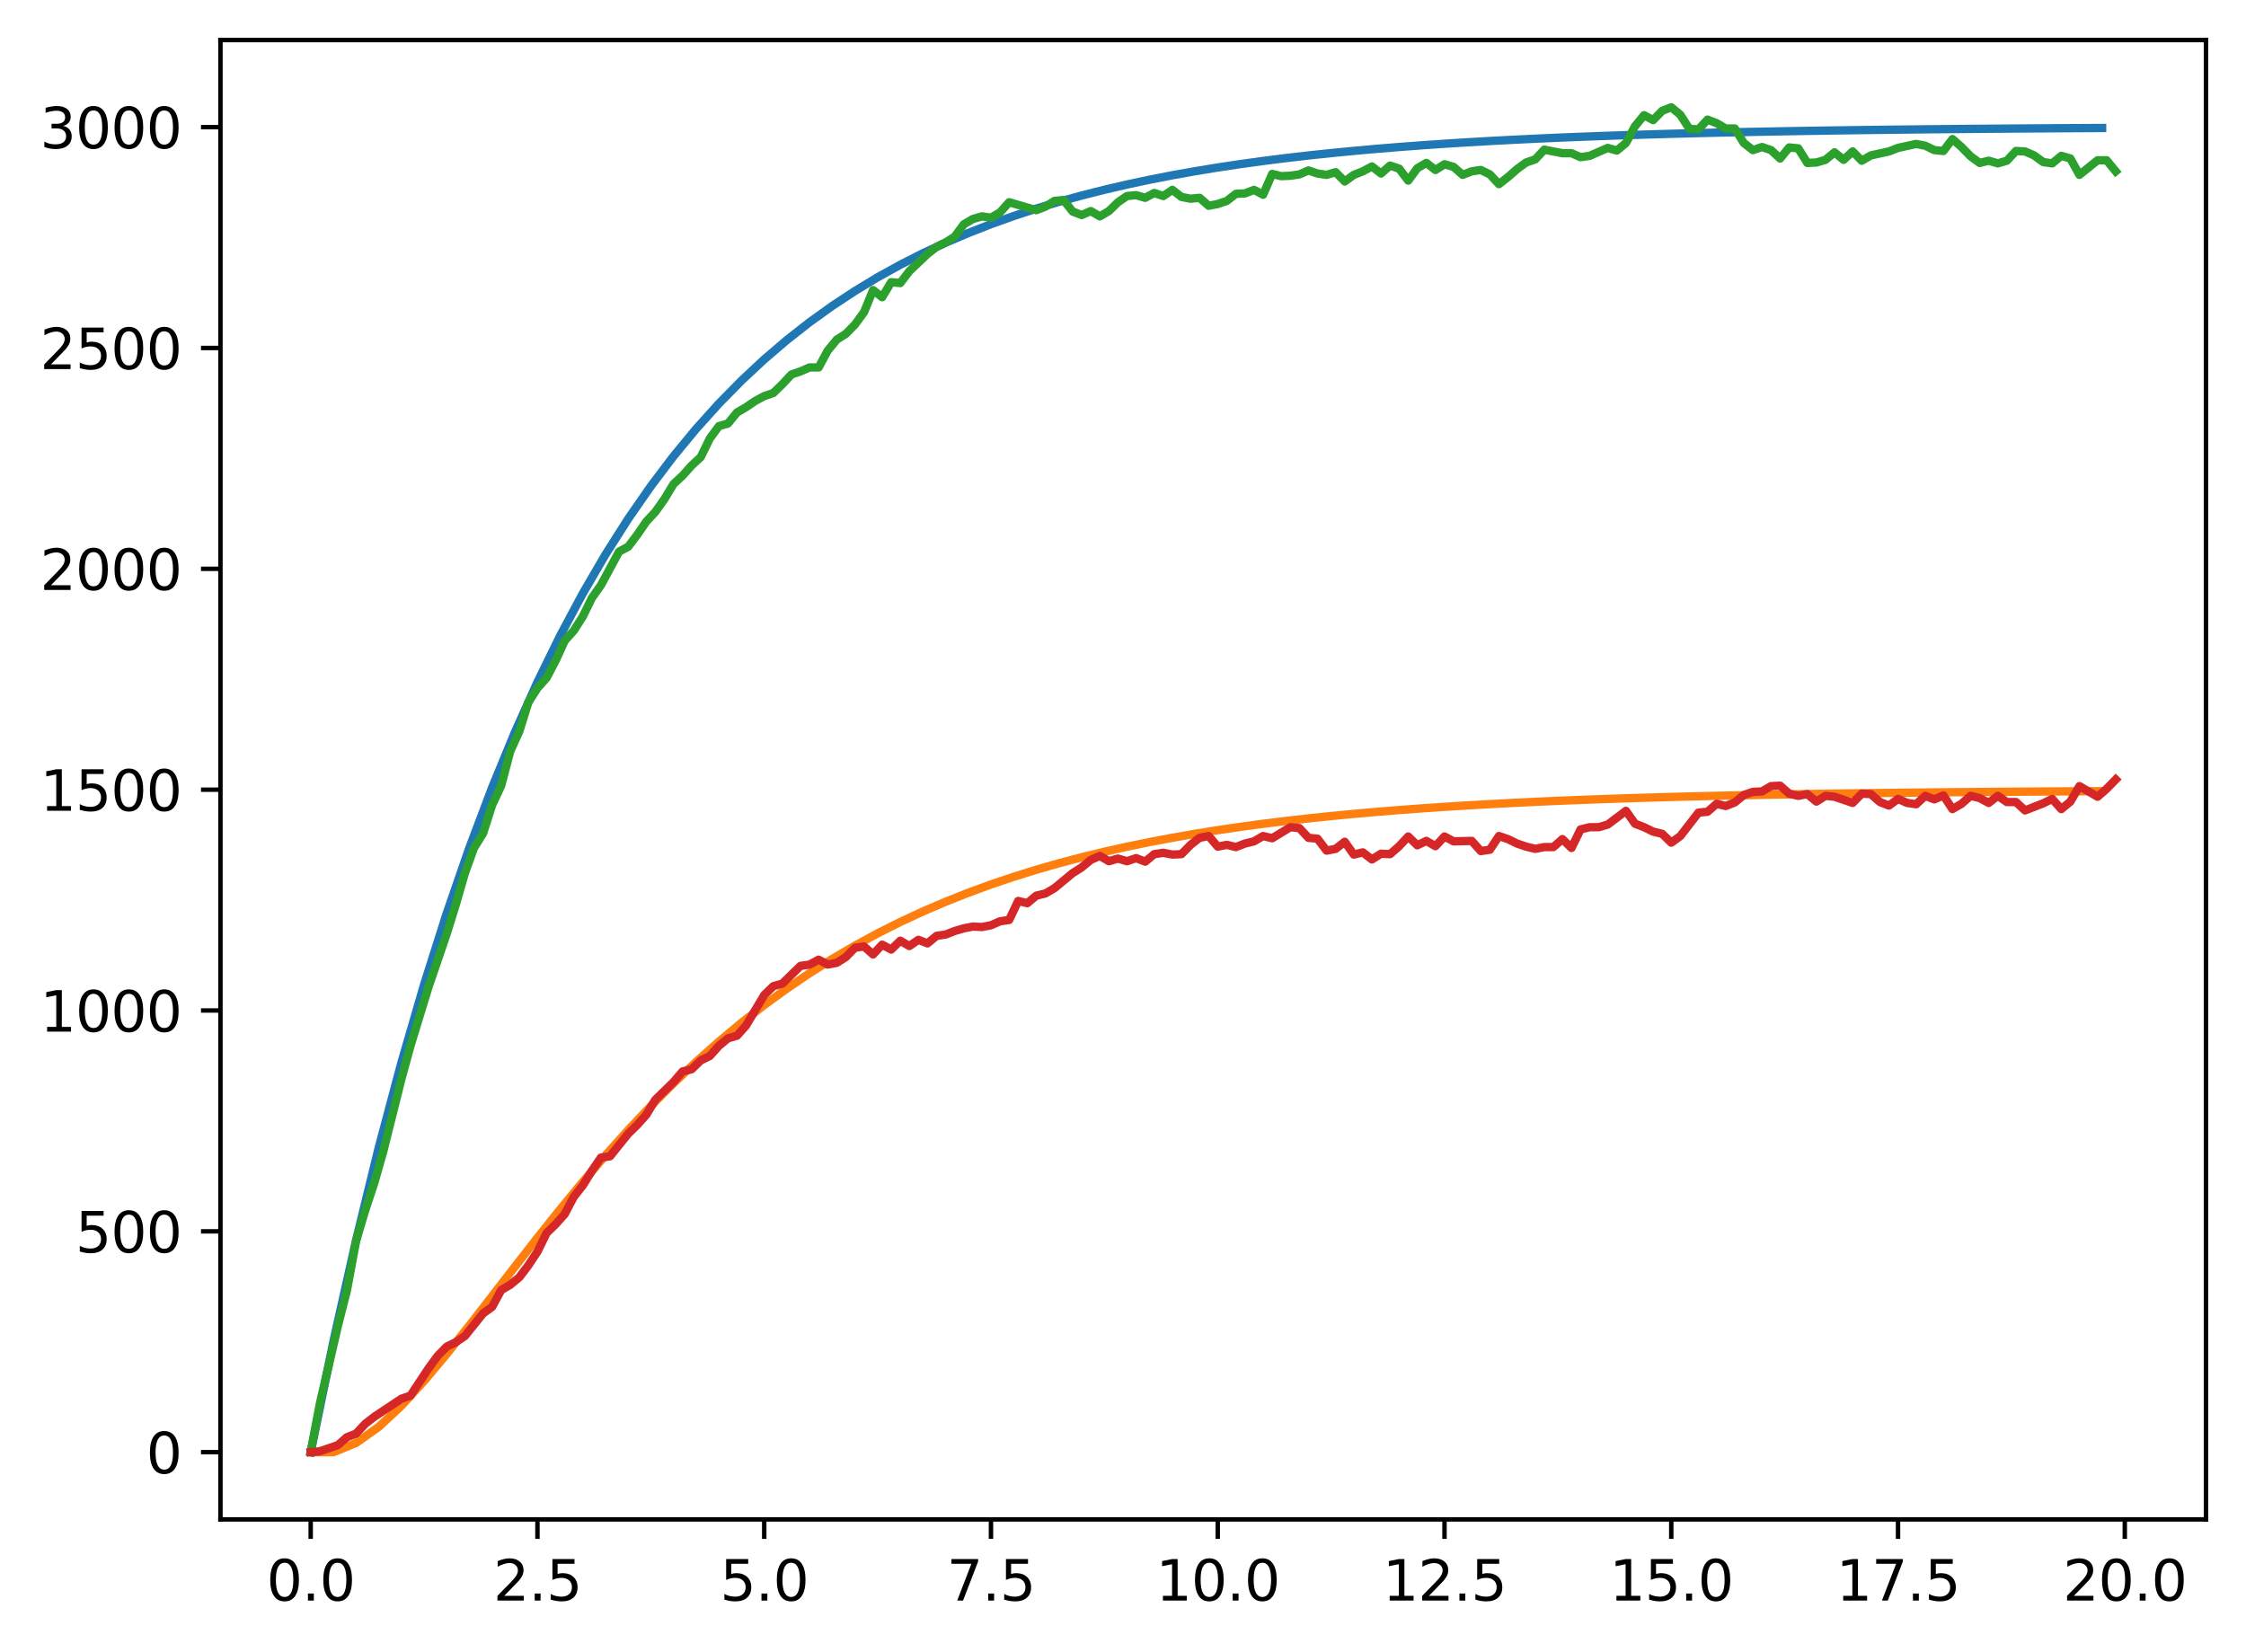 <?xml version="1.0" encoding="utf-8" standalone="no"?>
<!DOCTYPE svg PUBLIC "-//W3C//DTD SVG 1.1//EN"
  "http://www.w3.org/Graphics/SVG/1.1/DTD/svg11.dtd">
<svg xmlns:xlink="http://www.w3.org/1999/xlink" width="403.97pt" height="297.19pt" viewBox="0 0 403.97 297.19" xmlns="http://www.w3.org/2000/svg" version="1.1">
 <defs>
  <style type="text/css">*{stroke-linejoin: round; stroke-linecap: butt}</style>
 </defs>
 <g id="figure_1">
  <g id="patch_1">
   <path d="M 0 297.19 
L 403.97 297.19 
L 403.97 0 
L 0 0 
z
" style="fill: #ffffff"/>
  </g>
  <g id="axes_1">
   <g id="patch_2">
    <path d="M 39.65 273.312 
L 396.77 273.312 
L 396.77 7.2 
L 39.65 7.2 
z
" style="fill: #ffffff"/>
   </g>
   <g id="matplotlib.axis_1">
    <g id="xtick_1">
     <g id="line2d_1">
      <defs>
       <path id="mc234ed5ad2" d="M 0 0 
L 0 3.5 
" style="stroke: #000000; stroke-width: 0.8"/>
      </defs>
      <g>
       <use xlink:href="#mc234ed5ad2" x="55.883" y="273.312" style="stroke: #000000; stroke-width: 0.8"/>
      </g>
     </g>
     <g id="text_1">
      <!-- 0.0 -->
      <g transform="translate(47.931 287.91) scale(0.1 -0.1)">
       <defs>
        <path id="DejaVuSans-30" d="M 2034 4250 
Q 1547 4250 1301 3770 
Q 1056 3291 1056 2328 
Q 1056 1369 1301 889 
Q 1547 409 2034 409 
Q 2525 409 2770 889 
Q 3016 1369 3016 2328 
Q 3016 3291 2770 3770 
Q 2525 4250 2034 4250 
z
M 2034 4750 
Q 2819 4750 3233 4129 
Q 3647 3509 3647 2328 
Q 3647 1150 3233 529 
Q 2819 -91 2034 -91 
Q 1250 -91 836 529 
Q 422 1150 422 2328 
Q 422 3509 836 4129 
Q 1250 4750 2034 4750 
z
" transform="scale(0.016)"/>
        <path id="DejaVuSans-2e" d="M 684 794 
L 1344 794 
L 1344 0 
L 684 0 
L 684 794 
z
" transform="scale(0.016)"/>
       </defs>
       <use xlink:href="#DejaVuSans-30"/>
       <use xlink:href="#DejaVuSans-2e" x="63.623"/>
       <use xlink:href="#DejaVuSans-30" x="95.41"/>
      </g>
     </g>
    </g>
    <g id="xtick_2">
     <g id="line2d_2">
      <g>
       <use xlink:href="#mc234ed5ad2" x="96.668" y="273.312" style="stroke: #000000; stroke-width: 0.8"/>
      </g>
     </g>
     <g id="text_2">
      <!-- 2.5 -->
      <g transform="translate(88.717 287.91) scale(0.1 -0.1)">
       <defs>
        <path id="DejaVuSans-32" d="M 1228 531 
L 3431 531 
L 3431 0 
L 469 0 
L 469 531 
Q 828 903 1448 1529 
Q 2069 2156 2228 2338 
Q 2531 2678 2651 2914 
Q 2772 3150 2772 3378 
Q 2772 3750 2511 3984 
Q 2250 4219 1831 4219 
Q 1534 4219 1204 4116 
Q 875 4013 500 3803 
L 500 4441 
Q 881 4594 1212 4672 
Q 1544 4750 1819 4750 
Q 2544 4750 2975 4387 
Q 3406 4025 3406 3419 
Q 3406 3131 3298 2873 
Q 3191 2616 2906 2266 
Q 2828 2175 2409 1742 
Q 1991 1309 1228 531 
z
" transform="scale(0.016)"/>
        <path id="DejaVuSans-35" d="M 691 4666 
L 3169 4666 
L 3169 4134 
L 1269 4134 
L 1269 2991 
Q 1406 3038 1543 3061 
Q 1681 3084 1819 3084 
Q 2600 3084 3056 2656 
Q 3513 2228 3513 1497 
Q 3513 744 3044 326 
Q 2575 -91 1722 -91 
Q 1428 -91 1123 -41 
Q 819 9 494 109 
L 494 744 
Q 775 591 1075 516 
Q 1375 441 1709 441 
Q 2250 441 2565 725 
Q 2881 1009 2881 1497 
Q 2881 1984 2565 2268 
Q 2250 2553 1709 2553 
Q 1456 2553 1204 2497 
Q 953 2441 691 2322 
L 691 4666 
z
" transform="scale(0.016)"/>
       </defs>
       <use xlink:href="#DejaVuSans-32"/>
       <use xlink:href="#DejaVuSans-2e" x="63.623"/>
       <use xlink:href="#DejaVuSans-35" x="95.41"/>
      </g>
     </g>
    </g>
    <g id="xtick_3">
     <g id="line2d_3">
      <g>
       <use xlink:href="#mc234ed5ad2" x="137.454" y="273.312" style="stroke: #000000; stroke-width: 0.8"/>
      </g>
     </g>
     <g id="text_3">
      <!-- 5.0 -->
      <g transform="translate(129.503 287.91) scale(0.1 -0.1)">
       <use xlink:href="#DejaVuSans-35"/>
       <use xlink:href="#DejaVuSans-2e" x="63.623"/>
       <use xlink:href="#DejaVuSans-30" x="95.41"/>
      </g>
     </g>
    </g>
    <g id="xtick_4">
     <g id="line2d_4">
      <g>
       <use xlink:href="#mc234ed5ad2" x="178.24" y="273.312" style="stroke: #000000; stroke-width: 0.8"/>
      </g>
     </g>
     <g id="text_4">
      <!-- 7.5 -->
      <g transform="translate(170.288 287.91) scale(0.1 -0.1)">
       <defs>
        <path id="DejaVuSans-37" d="M 525 4666 
L 3525 4666 
L 3525 4397 
L 1831 0 
L 1172 0 
L 2766 4134 
L 525 4134 
L 525 4666 
z
" transform="scale(0.016)"/>
       </defs>
       <use xlink:href="#DejaVuSans-37"/>
       <use xlink:href="#DejaVuSans-2e" x="63.623"/>
       <use xlink:href="#DejaVuSans-35" x="95.41"/>
      </g>
     </g>
    </g>
    <g id="xtick_5">
     <g id="line2d_5">
      <g>
       <use xlink:href="#mc234ed5ad2" x="219.026" y="273.312" style="stroke: #000000; stroke-width: 0.8"/>
      </g>
     </g>
     <g id="text_5">
      <!-- 10.0 -->
      <g transform="translate(207.893 287.91) scale(0.1 -0.1)">
       <defs>
        <path id="DejaVuSans-31" d="M 794 531 
L 1825 531 
L 1825 4091 
L 703 3866 
L 703 4441 
L 1819 4666 
L 2450 4666 
L 2450 531 
L 3481 531 
L 3481 0 
L 794 0 
L 794 531 
z
" transform="scale(0.016)"/>
       </defs>
       <use xlink:href="#DejaVuSans-31"/>
       <use xlink:href="#DejaVuSans-30" x="63.623"/>
       <use xlink:href="#DejaVuSans-2e" x="127.246"/>
       <use xlink:href="#DejaVuSans-30" x="159.033"/>
      </g>
     </g>
    </g>
    <g id="xtick_6">
     <g id="line2d_6">
      <g>
       <use xlink:href="#mc234ed5ad2" x="259.811" y="273.312" style="stroke: #000000; stroke-width: 0.8"/>
      </g>
     </g>
     <g id="text_6">
      <!-- 12.5 -->
      <g transform="translate(248.679 287.91) scale(0.1 -0.1)">
       <use xlink:href="#DejaVuSans-31"/>
       <use xlink:href="#DejaVuSans-32" x="63.623"/>
       <use xlink:href="#DejaVuSans-2e" x="127.246"/>
       <use xlink:href="#DejaVuSans-35" x="159.033"/>
      </g>
     </g>
    </g>
    <g id="xtick_7">
     <g id="line2d_7">
      <g>
       <use xlink:href="#mc234ed5ad2" x="300.597" y="273.312" style="stroke: #000000; stroke-width: 0.8"/>
      </g>
     </g>
     <g id="text_7">
      <!-- 15.0 -->
      <g transform="translate(289.464 287.91) scale(0.1 -0.1)">
       <use xlink:href="#DejaVuSans-31"/>
       <use xlink:href="#DejaVuSans-35" x="63.623"/>
       <use xlink:href="#DejaVuSans-2e" x="127.246"/>
       <use xlink:href="#DejaVuSans-30" x="159.033"/>
      </g>
     </g>
    </g>
    <g id="xtick_8">
     <g id="line2d_8">
      <g>
       <use xlink:href="#mc234ed5ad2" x="341.383" y="273.312" style="stroke: #000000; stroke-width: 0.8"/>
      </g>
     </g>
     <g id="text_8">
      <!-- 17.5 -->
      <g transform="translate(330.25 287.91) scale(0.1 -0.1)">
       <use xlink:href="#DejaVuSans-31"/>
       <use xlink:href="#DejaVuSans-37" x="63.623"/>
       <use xlink:href="#DejaVuSans-2e" x="127.246"/>
       <use xlink:href="#DejaVuSans-35" x="159.033"/>
      </g>
     </g>
    </g>
    <g id="xtick_9">
     <g id="line2d_9">
      <g>
       <use xlink:href="#mc234ed5ad2" x="382.169" y="273.312" style="stroke: #000000; stroke-width: 0.8"/>
      </g>
     </g>
     <g id="text_9">
      <!-- 20.0 -->
      <g transform="translate(371.036 287.91) scale(0.1 -0.1)">
       <use xlink:href="#DejaVuSans-32"/>
       <use xlink:href="#DejaVuSans-30" x="63.623"/>
       <use xlink:href="#DejaVuSans-2e" x="127.246"/>
       <use xlink:href="#DejaVuSans-30" x="159.033"/>
      </g>
     </g>
    </g>
   </g>
   <g id="matplotlib.axis_2">
    <g id="ytick_1">
     <g id="line2d_10">
      <defs>
       <path id="mcedff79d9d" d="M 0 0 
L -3.5 0 
" style="stroke: #000000; stroke-width: 0.8"/>
      </defs>
      <g>
       <use xlink:href="#mcedff79d9d" x="39.65" y="261.216" style="stroke: #000000; stroke-width: 0.8"/>
      </g>
     </g>
     <g id="text_10">
      <!-- 0 -->
      <g transform="translate(26.288 265.015) scale(0.1 -0.1)">
       <use xlink:href="#DejaVuSans-30"/>
      </g>
     </g>
    </g>
    <g id="ytick_2">
     <g id="line2d_11">
      <g>
       <use xlink:href="#mcedff79d9d" x="39.65" y="221.492" style="stroke: #000000; stroke-width: 0.8"/>
      </g>
     </g>
     <g id="text_11">
      <!-- 500 -->
      <g transform="translate(13.562 225.291) scale(0.1 -0.1)">
       <use xlink:href="#DejaVuSans-35"/>
       <use xlink:href="#DejaVuSans-30" x="63.623"/>
       <use xlink:href="#DejaVuSans-30" x="127.246"/>
      </g>
     </g>
    </g>
    <g id="ytick_3">
     <g id="line2d_12">
      <g>
       <use xlink:href="#mcedff79d9d" x="39.65" y="181.768" style="stroke: #000000; stroke-width: 0.8"/>
      </g>
     </g>
     <g id="text_12">
      <!-- 1000 -->
      <g transform="translate(7.2 185.567) scale(0.1 -0.1)">
       <use xlink:href="#DejaVuSans-31"/>
       <use xlink:href="#DejaVuSans-30" x="63.623"/>
       <use xlink:href="#DejaVuSans-30" x="127.246"/>
       <use xlink:href="#DejaVuSans-30" x="190.869"/>
      </g>
     </g>
    </g>
    <g id="ytick_4">
     <g id="line2d_13">
      <g>
       <use xlink:href="#mcedff79d9d" x="39.65" y="142.044" style="stroke: #000000; stroke-width: 0.8"/>
      </g>
     </g>
     <g id="text_13">
      <!-- 1500 -->
      <g transform="translate(7.2 145.843) scale(0.1 -0.1)">
       <use xlink:href="#DejaVuSans-31"/>
       <use xlink:href="#DejaVuSans-35" x="63.623"/>
       <use xlink:href="#DejaVuSans-30" x="127.246"/>
       <use xlink:href="#DejaVuSans-30" x="190.869"/>
      </g>
     </g>
    </g>
    <g id="ytick_5">
     <g id="line2d_14">
      <g>
       <use xlink:href="#mcedff79d9d" x="39.65" y="102.319" style="stroke: #000000; stroke-width: 0.8"/>
      </g>
     </g>
     <g id="text_14">
      <!-- 2000 -->
      <g transform="translate(7.2 106.119) scale(0.1 -0.1)">
       <use xlink:href="#DejaVuSans-32"/>
       <use xlink:href="#DejaVuSans-30" x="63.623"/>
       <use xlink:href="#DejaVuSans-30" x="127.246"/>
       <use xlink:href="#DejaVuSans-30" x="190.869"/>
      </g>
     </g>
    </g>
    <g id="ytick_6">
     <g id="line2d_15">
      <g>
       <use xlink:href="#mcedff79d9d" x="39.65" y="62.595" style="stroke: #000000; stroke-width: 0.8"/>
      </g>
     </g>
     <g id="text_15">
      <!-- 2500 -->
      <g transform="translate(7.2 66.395) scale(0.1 -0.1)">
       <use xlink:href="#DejaVuSans-32"/>
       <use xlink:href="#DejaVuSans-35" x="63.623"/>
       <use xlink:href="#DejaVuSans-30" x="127.246"/>
       <use xlink:href="#DejaVuSans-30" x="190.869"/>
      </g>
     </g>
    </g>
    <g id="ytick_7">
     <g id="line2d_16">
      <g>
       <use xlink:href="#mcedff79d9d" x="39.65" y="22.871" style="stroke: #000000; stroke-width: 0.8"/>
      </g>
     </g>
     <g id="text_16">
      <!-- 3000 -->
      <g transform="translate(7.2 26.67) scale(0.1 -0.1)">
       <defs>
        <path id="DejaVuSans-33" d="M 2597 2516 
Q 3050 2419 3304 2112 
Q 3559 1806 3559 1356 
Q 3559 666 3084 287 
Q 2609 -91 1734 -91 
Q 1441 -91 1130 -33 
Q 819 25 488 141 
L 488 750 
Q 750 597 1062 519 
Q 1375 441 1716 441 
Q 2309 441 2620 675 
Q 2931 909 2931 1356 
Q 2931 1769 2642 2001 
Q 2353 2234 1838 2234 
L 1294 2234 
L 1294 2753 
L 1863 2753 
Q 2328 2753 2575 2939 
Q 2822 3125 2822 3475 
Q 2822 3834 2567 4026 
Q 2313 4219 1838 4219 
Q 1578 4219 1281 4162 
Q 984 4106 628 3988 
L 628 4550 
Q 988 4650 1302 4700 
Q 1616 4750 1894 4750 
Q 2613 4750 3031 4423 
Q 3450 4097 3450 3541 
Q 3450 3153 3228 2886 
Q 3006 2619 2597 2516 
z
" transform="scale(0.016)"/>
       </defs>
       <use xlink:href="#DejaVuSans-33"/>
       <use xlink:href="#DejaVuSans-30" x="63.623"/>
       <use xlink:href="#DejaVuSans-30" x="127.246"/>
       <use xlink:href="#DejaVuSans-30" x="190.869"/>
      </g>
     </g>
    </g>
   </g>
   <g id="line2d_17">
    <path d="M 55.883 261.216 
L 59.961 241.354 
L 64.04 223.146 
L 68.118 206.456 
L 72.197 191.155 
L 76.276 177.129 
L 80.354 164.271 
L 84.433 152.485 
L 88.511 141.68 
L 92.59 131.775 
L 96.668 122.696 
L 100.747 114.372 
L 104.826 106.742 
L 108.904 99.748 
L 112.983 93.336 
L 117.061 87.458 
L 121.14 82.07 
L 125.218 77.131 
L 129.297 72.603 
L 133.376 68.453 
L 137.454 64.648 
L 141.533 61.16 
L 145.611 57.962 
L 149.69 55.031 
L 153.769 52.345 
L 157.847 49.881 
L 161.926 47.624 
L 166.004 45.554 
L 170.083 43.656 
L 174.161 41.917 
L 178.24 40.323 
L 182.319 38.861 
L 186.397 37.521 
L 190.476 36.293 
L 194.554 35.167 
L 198.633 34.135 
L 202.711 33.188 
L 206.79 32.321 
L 210.869 31.526 
L 214.947 30.797 
L 219.026 30.129 
L 223.104 29.516 
L 227.183 28.955 
L 231.261 28.44 
L 235.34 27.968 
L 239.419 27.536 
L 243.497 27.139 
L 247.576 26.776 
L 251.654 26.443 
L 255.733 26.137 
L 259.811 25.857 
L 263.89 25.6 
L 267.969 25.365 
L 272.047 25.149 
L 276.126 24.952 
L 280.204 24.77 
L 284.283 24.604 
L 288.361 24.452 
L 292.44 24.312 
L 296.519 24.184 
L 300.597 24.067 
L 304.676 23.959 
L 308.754 23.861 
L 312.833 23.771 
L 316.912 23.688 
L 320.99 23.612 
L 325.069 23.542 
L 329.147 23.478 
L 333.226 23.42 
L 337.304 23.366 
L 341.383 23.317 
L 345.462 23.272 
L 349.54 23.231 
L 353.619 23.193 
L 357.697 23.158 
L 361.776 23.126 
L 365.854 23.097 
L 369.933 23.07 
L 374.012 23.046 
L 378.09 23.023 
" clip-path="url(#p8fcd28d061)" style="fill: none; stroke: #1f77b4; stroke-width: 1.5; stroke-linecap: square"/>
   </g>
   <g id="line2d_18">
    <path d="M 55.883 261.216 
L 59.961 261.216 
L 64.04 259.561 
L 68.118 256.666 
L 72.197 252.863 
L 76.276 248.419 
L 80.354 243.548 
L 84.433 238.418 
L 88.511 233.161 
L 92.59 227.88 
L 96.668 222.655 
L 100.747 217.544 
L 104.826 212.592 
L 108.904 207.83 
L 112.983 203.279 
L 117.061 198.953 
L 121.14 194.858 
L 125.218 190.997 
L 129.297 187.368 
L 133.376 183.967 
L 137.454 180.788 
L 141.533 177.821 
L 145.611 175.058 
L 149.69 172.49 
L 153.769 170.105 
L 157.847 167.894 
L 161.926 165.847 
L 166.004 163.953 
L 170.083 162.202 
L 174.161 160.585 
L 178.24 159.092 
L 182.319 157.716 
L 186.397 156.447 
L 190.476 155.278 
L 194.554 154.202 
L 198.633 153.211 
L 202.711 152.3 
L 206.79 151.462 
L 210.869 150.691 
L 214.947 149.982 
L 219.026 149.331 
L 223.104 148.733 
L 227.183 148.183 
L 231.261 147.678 
L 235.34 147.215 
L 239.419 146.789 
L 243.497 146.399 
L 247.576 146.04 
L 251.654 145.711 
L 255.733 145.409 
L 259.811 145.132 
L 263.89 144.878 
L 267.969 144.645 
L 272.047 144.431 
L 276.126 144.234 
L 280.204 144.054 
L 284.283 143.889 
L 288.361 143.738 
L 292.44 143.599 
L 296.519 143.472 
L 300.597 143.355 
L 304.676 143.248 
L 308.754 143.15 
L 312.833 143.06 
L 316.912 142.977 
L 320.99 142.901 
L 325.069 142.832 
L 329.147 142.768 
L 333.226 142.71 
L 337.304 142.657 
L 341.383 142.608 
L 345.462 142.563 
L 349.54 142.521 
L 353.619 142.484 
L 357.697 142.449 
L 361.776 142.417 
L 365.854 142.388 
L 369.933 142.361 
L 374.012 142.337 
L 378.09 142.314 
" clip-path="url(#p8fcd28d061)" style="fill: none; stroke: #ff7f0e; stroke-width: 1.5; stroke-linecap: square"/>
   </g>
   <g id="line2d_19">
    <path d="M 55.883 261.216 
L 57.514 252.556 
L 60.777 238.494 
L 62.408 232.058 
L 64.04 223.24 
L 65.671 217.758 
L 67.303 212.832 
L 68.934 207.112 
L 72.197 194.082 
L 73.828 188.124 
L 77.091 177.478 
L 80.354 167.944 
L 81.986 162.7 
L 83.617 157.059 
L 85.248 152.531 
L 86.88 149.909 
L 88.511 144.824 
L 90.143 141.329 
L 91.774 135.132 
L 93.406 131.556 
L 95.037 126.313 
L 96.668 123.77 
L 98.3 121.943 
L 99.931 118.845 
L 101.563 115.27 
L 103.194 113.442 
L 104.826 110.9 
L 106.457 107.563 
L 108.088 105.259 
L 111.351 99.221 
L 112.983 98.347 
L 114.614 96.202 
L 116.246 93.818 
L 117.877 92.071 
L 119.508 89.767 
L 121.14 87.065 
L 122.771 85.556 
L 124.403 83.729 
L 126.034 82.219 
L 127.666 78.882 
L 129.297 76.658 
L 130.929 76.181 
L 132.56 74.195 
L 134.191 73.241 
L 135.823 72.129 
L 137.454 71.255 
L 139.086 70.699 
L 140.717 69.11 
L 142.349 67.362 
L 143.98 66.806 
L 145.611 66.091 
L 147.243 66.091 
L 148.874 63.072 
L 150.506 61.086 
L 152.137 60.053 
L 153.769 58.385 
L 155.4 56.16 
L 157.031 52.188 
L 158.663 53.459 
L 160.294 50.758 
L 161.926 50.916 
L 163.557 48.771 
L 166.82 45.673 
L 168.451 44.402 
L 170.083 43.607 
L 171.714 42.574 
L 173.346 40.35 
L 174.977 39.396 
L 176.609 38.92 
L 178.24 39.158 
L 179.871 38.205 
L 181.503 36.377 
L 186.397 37.807 
L 188.029 37.172 
L 189.66 36.139 
L 191.291 35.98 
L 192.923 38.046 
L 194.554 38.681 
L 196.186 37.966 
L 197.817 38.92 
L 199.449 37.966 
L 201.08 36.377 
L 202.711 35.265 
L 204.343 35.106 
L 205.974 35.583 
L 207.606 34.709 
L 209.237 35.265 
L 210.869 34.153 
L 212.5 35.424 
L 214.131 35.742 
L 215.763 35.583 
L 217.394 37.013 
L 219.026 36.695 
L 220.657 36.139 
L 222.289 34.868 
L 223.92 34.788 
L 225.551 34.153 
L 227.183 35.027 
L 228.814 31.293 
L 230.446 31.69 
L 232.077 31.61 
L 233.709 31.372 
L 235.34 30.657 
L 236.971 31.213 
L 238.603 31.452 
L 240.234 30.975 
L 241.866 32.643 
L 243.497 31.452 
L 245.129 30.816 
L 246.76 29.942 
L 248.391 31.213 
L 250.023 29.783 
L 251.654 30.339 
L 253.286 32.484 
L 254.917 30.26 
L 256.549 29.306 
L 258.18 30.578 
L 259.811 29.545 
L 261.443 30.022 
L 263.074 31.452 
L 264.706 30.816 
L 266.337 30.578 
L 267.969 31.372 
L 269.6 33.12 
L 271.231 31.849 
L 272.863 30.419 
L 274.494 29.227 
L 276.126 28.671 
L 277.757 26.923 
L 281.02 27.559 
L 282.651 27.559 
L 284.283 28.274 
L 285.914 28.035 
L 289.177 26.605 
L 290.809 27.082 
L 292.44 25.731 
L 294.071 22.712 
L 295.703 20.726 
L 297.334 21.6 
L 298.966 19.932 
L 300.597 19.296 
L 302.229 20.647 
L 303.86 23.189 
L 305.491 23.268 
L 307.123 21.521 
L 308.754 22.156 
L 310.386 23.11 
L 312.017 23.11 
L 313.649 25.731 
L 315.28 27.002 
L 316.912 26.446 
L 318.543 27.002 
L 320.174 28.512 
L 321.806 26.526 
L 323.437 26.685 
L 325.069 29.306 
L 326.7 29.227 
L 328.332 28.75 
L 329.963 27.4 
L 331.594 28.75 
L 333.226 27.241 
L 334.857 28.909 
L 336.489 27.956 
L 339.752 27.241 
L 341.383 26.605 
L 344.646 25.89 
L 346.277 26.208 
L 347.909 27.002 
L 349.54 27.161 
L 351.172 25.016 
L 352.803 26.446 
L 354.434 28.115 
L 356.066 29.306 
L 357.697 28.909 
L 359.329 29.386 
L 360.96 28.909 
L 362.592 27.161 
L 364.223 27.241 
L 365.854 27.956 
L 367.486 29.148 
L 369.117 29.386 
L 370.749 28.035 
L 372.38 28.512 
L 374.012 31.452 
L 377.274 28.83 
L 378.906 28.83 
L 380.537 30.816 
L 380.537 30.816 
" clip-path="url(#p8fcd28d061)" style="fill: none; stroke: #2ca02c; stroke-width: 1.5; stroke-linecap: square"/>
   </g>
   <g id="line2d_20">
    <path d="M 55.883 261.216 
L 57.514 261.057 
L 60.777 259.945 
L 62.408 258.515 
L 64.04 257.879 
L 65.671 256.131 
L 67.303 254.86 
L 72.197 251.603 
L 73.828 251.047 
L 77.091 246.121 
L 78.723 243.896 
L 80.354 242.228 
L 81.986 241.433 
L 83.617 240.321 
L 86.88 236.269 
L 88.511 235.078 
L 90.143 232.058 
L 91.774 231.105 
L 93.406 229.754 
L 95.037 227.609 
L 96.668 225.146 
L 98.3 221.81 
L 99.931 220.221 
L 101.563 218.393 
L 103.194 215.295 
L 104.826 213.229 
L 106.457 210.607 
L 108.088 208.224 
L 109.72 207.986 
L 112.983 203.934 
L 114.614 202.345 
L 116.246 200.518 
L 117.877 197.816 
L 121.14 194.638 
L 122.771 192.732 
L 124.403 192.334 
L 126.034 190.745 
L 127.666 189.951 
L 129.297 188.124 
L 130.929 186.773 
L 132.56 186.296 
L 134.191 184.469 
L 137.454 178.987 
L 139.086 177.398 
L 140.717 176.921 
L 143.98 173.743 
L 145.611 173.505 
L 147.243 172.631 
L 148.874 173.505 
L 150.506 173.187 
L 152.137 172.154 
L 153.769 170.486 
L 155.4 170.248 
L 157.031 171.678 
L 158.663 169.93 
L 160.294 170.804 
L 161.926 169.215 
L 163.557 170.168 
L 165.189 169.056 
L 166.82 169.692 
L 168.451 168.341 
L 170.083 168.103 
L 171.714 167.467 
L 173.346 166.99 
L 174.977 166.673 
L 176.609 166.752 
L 178.24 166.434 
L 179.871 165.719 
L 181.503 165.481 
L 183.134 162.065 
L 184.766 162.462 
L 186.397 161.111 
L 188.029 160.714 
L 189.66 159.761 
L 192.923 157.059 
L 194.554 156.026 
L 196.186 154.676 
L 197.817 153.961 
L 199.449 154.914 
L 201.08 154.438 
L 202.711 154.914 
L 204.343 154.358 
L 205.974 154.994 
L 207.606 153.643 
L 209.237 153.405 
L 210.869 153.722 
L 212.5 153.643 
L 214.131 151.975 
L 215.763 150.703 
L 217.394 150.386 
L 219.026 152.292 
L 220.657 151.975 
L 222.289 152.372 
L 223.92 151.736 
L 225.551 151.339 
L 227.183 150.386 
L 228.814 150.783 
L 232.077 148.797 
L 233.709 148.956 
L 235.34 150.703 
L 236.971 150.862 
L 238.603 153.007 
L 240.234 152.69 
L 241.866 151.418 
L 243.497 153.722 
L 245.129 153.325 
L 246.76 154.596 
L 248.391 153.564 
L 250.023 153.643 
L 251.654 152.213 
L 253.286 150.465 
L 254.917 152.054 
L 256.549 151.26 
L 258.18 152.213 
L 259.811 150.465 
L 261.443 151.339 
L 264.706 151.26 
L 266.337 153.087 
L 267.969 152.849 
L 269.6 150.386 
L 271.231 150.942 
L 272.863 151.736 
L 274.494 152.292 
L 276.126 152.69 
L 277.757 152.372 
L 279.389 152.372 
L 281.02 150.942 
L 282.651 152.531 
L 284.283 149.194 
L 285.914 148.797 
L 287.546 148.797 
L 289.177 148.32 
L 292.44 145.857 
L 294.071 148.161 
L 295.703 148.797 
L 297.334 149.591 
L 298.966 149.988 
L 300.597 151.577 
L 302.229 150.386 
L 305.491 146.175 
L 307.123 146.016 
L 308.754 144.586 
L 310.386 144.983 
L 312.017 144.348 
L 313.649 142.997 
L 315.28 142.441 
L 316.912 142.361 
L 318.543 141.408 
L 320.174 141.329 
L 321.806 142.759 
L 323.437 143.156 
L 325.069 142.838 
L 326.7 144.189 
L 328.332 143.156 
L 329.963 143.315 
L 333.226 144.427 
L 334.857 142.759 
L 336.489 142.838 
L 338.12 144.268 
L 339.752 144.904 
L 341.383 143.712 
L 343.014 144.427 
L 344.646 144.665 
L 346.277 143.156 
L 347.909 143.791 
L 349.54 143.076 
L 351.172 145.539 
L 352.803 144.586 
L 354.434 143.156 
L 356.066 143.553 
L 357.697 144.427 
L 359.329 143.156 
L 360.96 144.268 
L 362.592 144.268 
L 364.223 145.778 
L 367.486 144.506 
L 369.117 143.712 
L 370.749 145.539 
L 372.38 144.189 
L 374.012 141.408 
L 377.274 143.315 
L 378.906 141.885 
L 380.537 140.216 
L 380.537 140.216 
" clip-path="url(#p8fcd28d061)" style="fill: none; stroke: #d62728; stroke-width: 1.5; stroke-linecap: square"/>
   </g>
   <g id="patch_3">
    <path d="M 39.65 273.312 
L 39.65 7.2 
" style="fill: none; stroke: #000000; stroke-width: 0.8; stroke-linejoin: miter; stroke-linecap: square"/>
   </g>
   <g id="patch_4">
    <path d="M 396.77 273.312 
L 396.77 7.2 
" style="fill: none; stroke: #000000; stroke-width: 0.8; stroke-linejoin: miter; stroke-linecap: square"/>
   </g>
   <g id="patch_5">
    <path d="M 39.65 273.312 
L 396.77 273.312 
" style="fill: none; stroke: #000000; stroke-width: 0.8; stroke-linejoin: miter; stroke-linecap: square"/>
   </g>
   <g id="patch_6">
    <path d="M 39.65 7.2 
L 396.77 7.2 
" style="fill: none; stroke: #000000; stroke-width: 0.8; stroke-linejoin: miter; stroke-linecap: square"/>
   </g>
  </g>
 </g>
 <defs>
  <clipPath id="p8fcd28d061">
   <rect x="39.65" y="7.2" width="357.12" height="266.112"/>
  </clipPath>
 </defs>
</svg>
